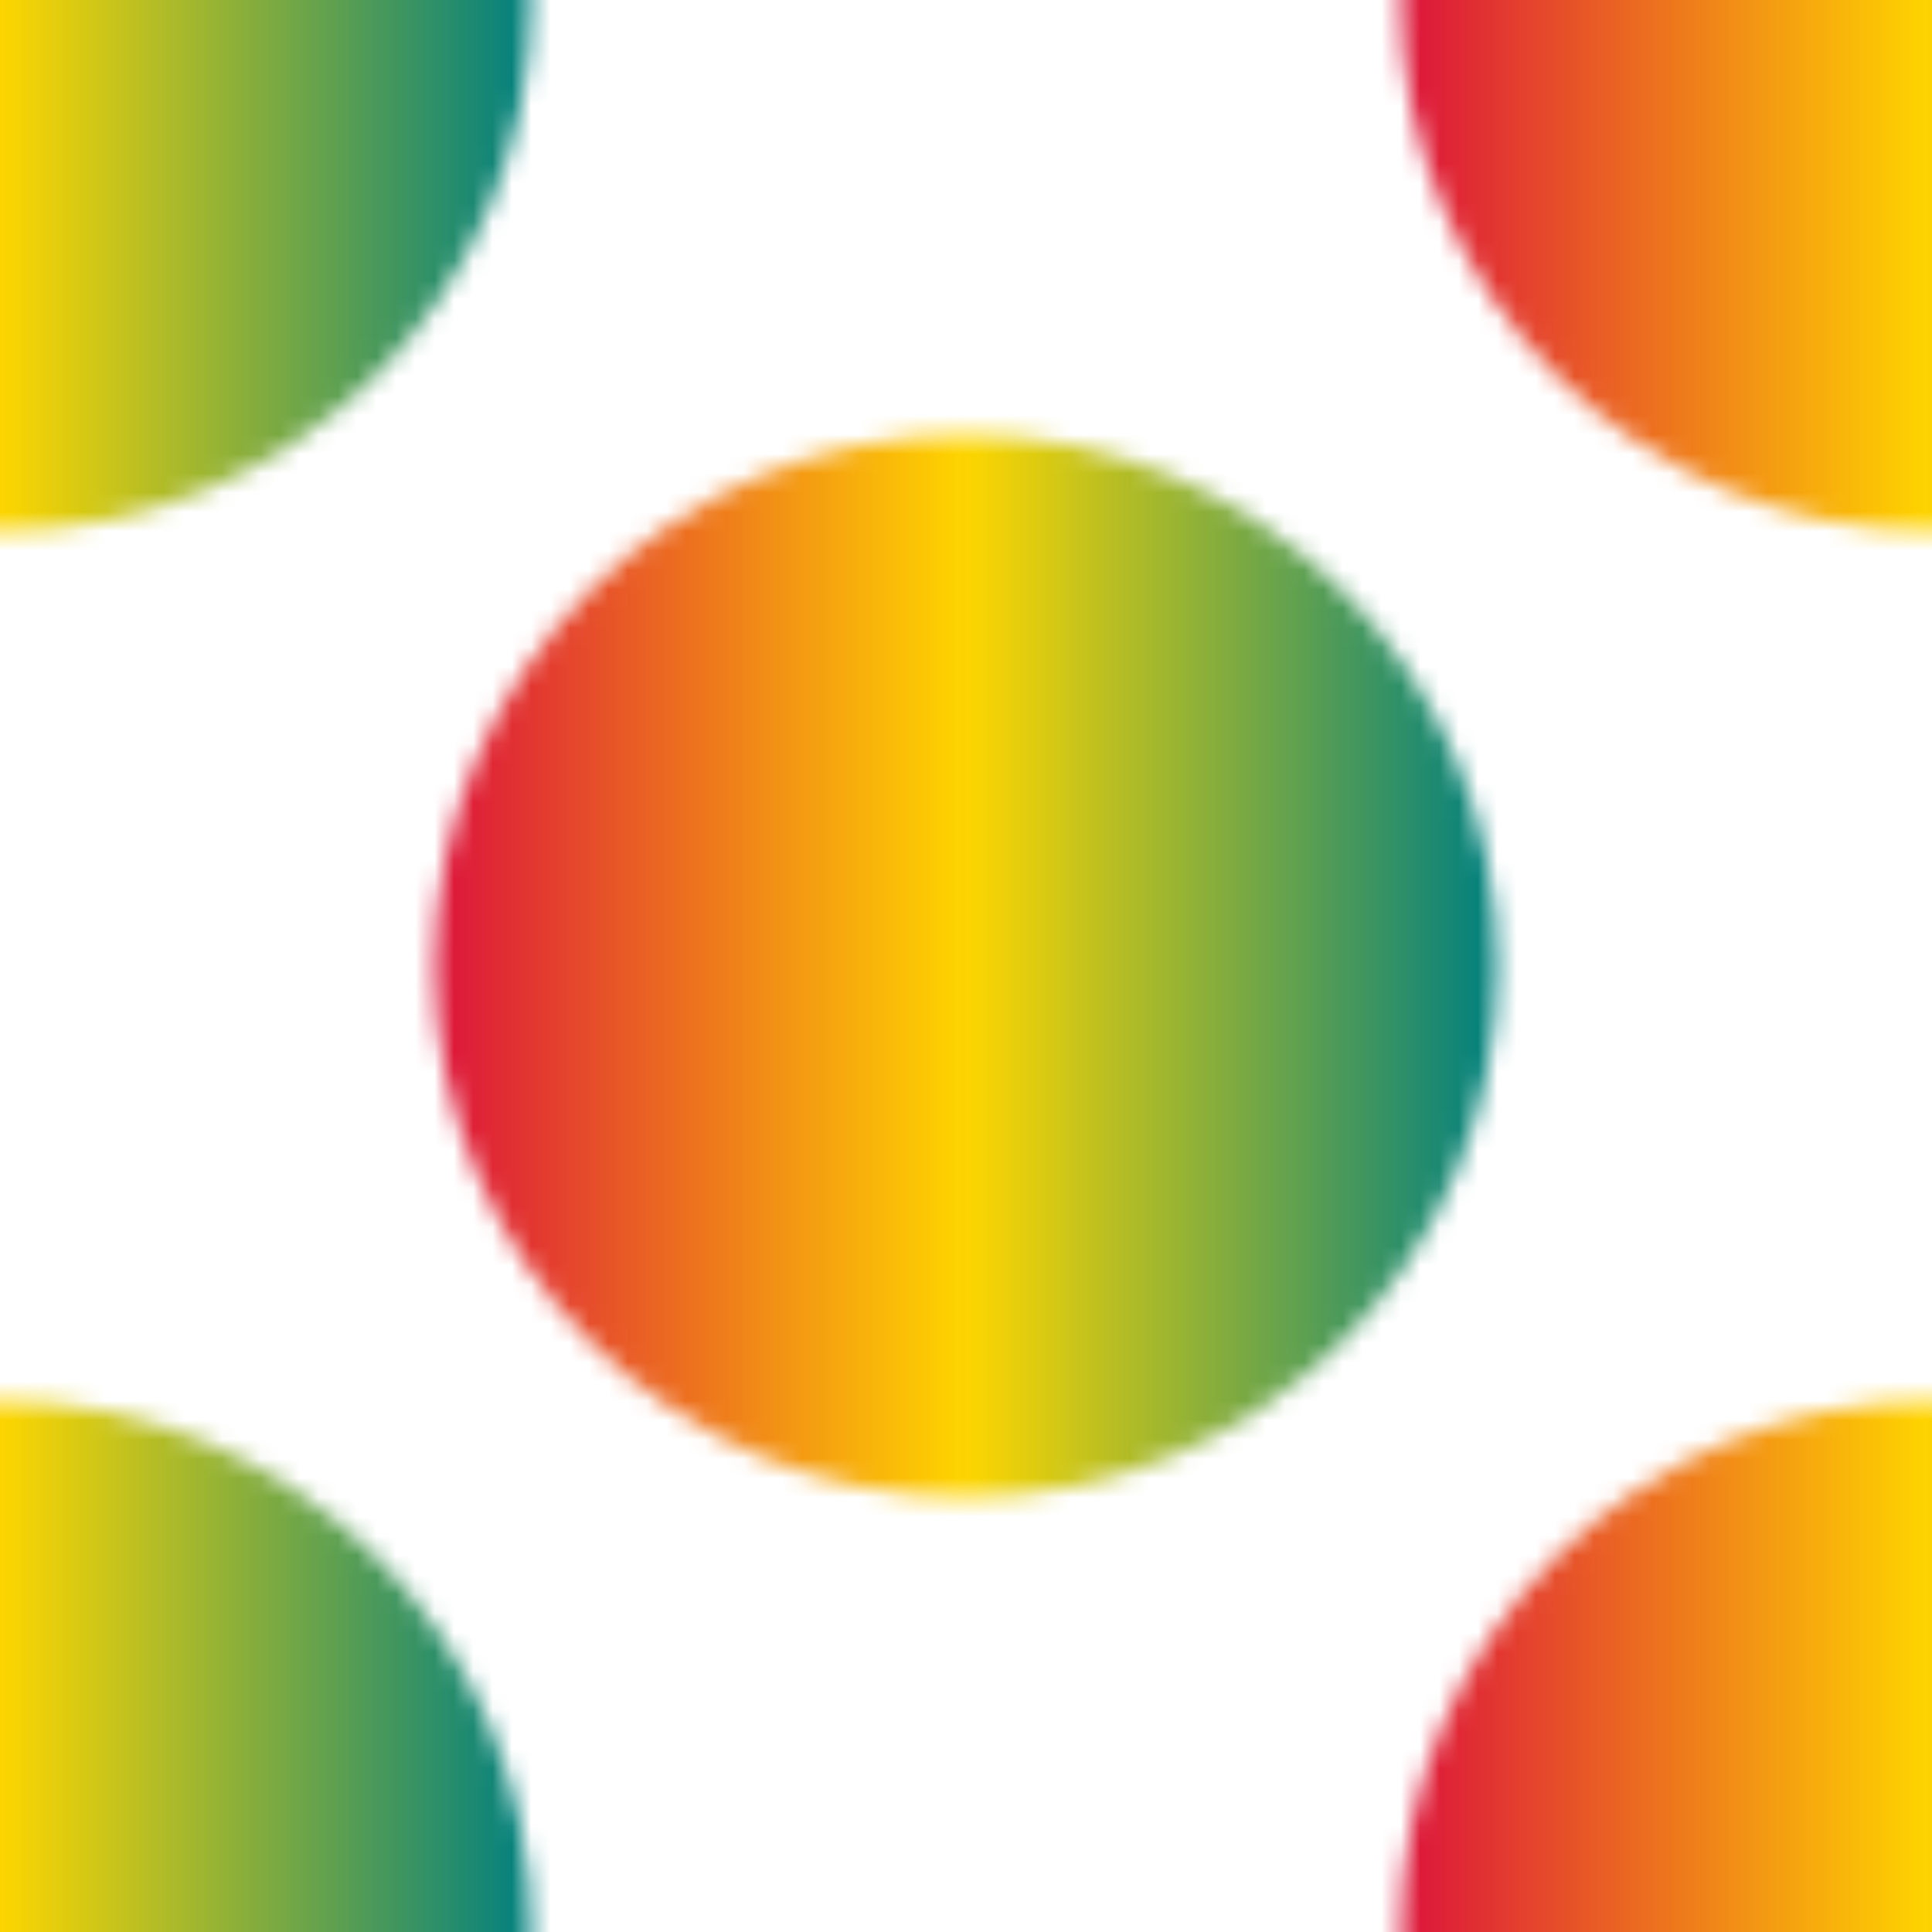 <svg version="1.1" xmlns="http://www.w3.org/2000/svg" x="0px" y="0px" viewBox="0 0 100 100" xml:space="preserve">
    <style>
        @import url(example5.css);
    </style>
    <linearGradient id="grad--linear-1">
        <stop offset="0%" stop-color="crimson"
              class="stop-1"/>
        <stop offset="50%" stop-color="gold"
              class="stop-2"/>
        <stop offset="100%" stop-color="teal"
              class="stop-3"/>
    </linearGradient>

    <pattern id="patt" width="100" height="100" viewBox="0 0 200 200" patternUnits="userSpaceOnUse">
        <circle fill="url(#grad--linear-1)" r="55" cx="100" cy="100" class="circle-1"/>
        <circle fill="url(#grad--linear-1)" r="55" cx="0" cy="0"/>
        <circle fill="url(#grad--linear-1)" r="55" cx="0" cy="200"/>
        <circle fill="url(#grad--linear-1)" r="55" cx="200" cy="0"/>
        <circle fill="url(#grad--linear-1)" r="55" cx="200" cy="200"/>
    </pattern>

    <rect fill="url(#patt)" width="100%" height="100%"/>
</svg>